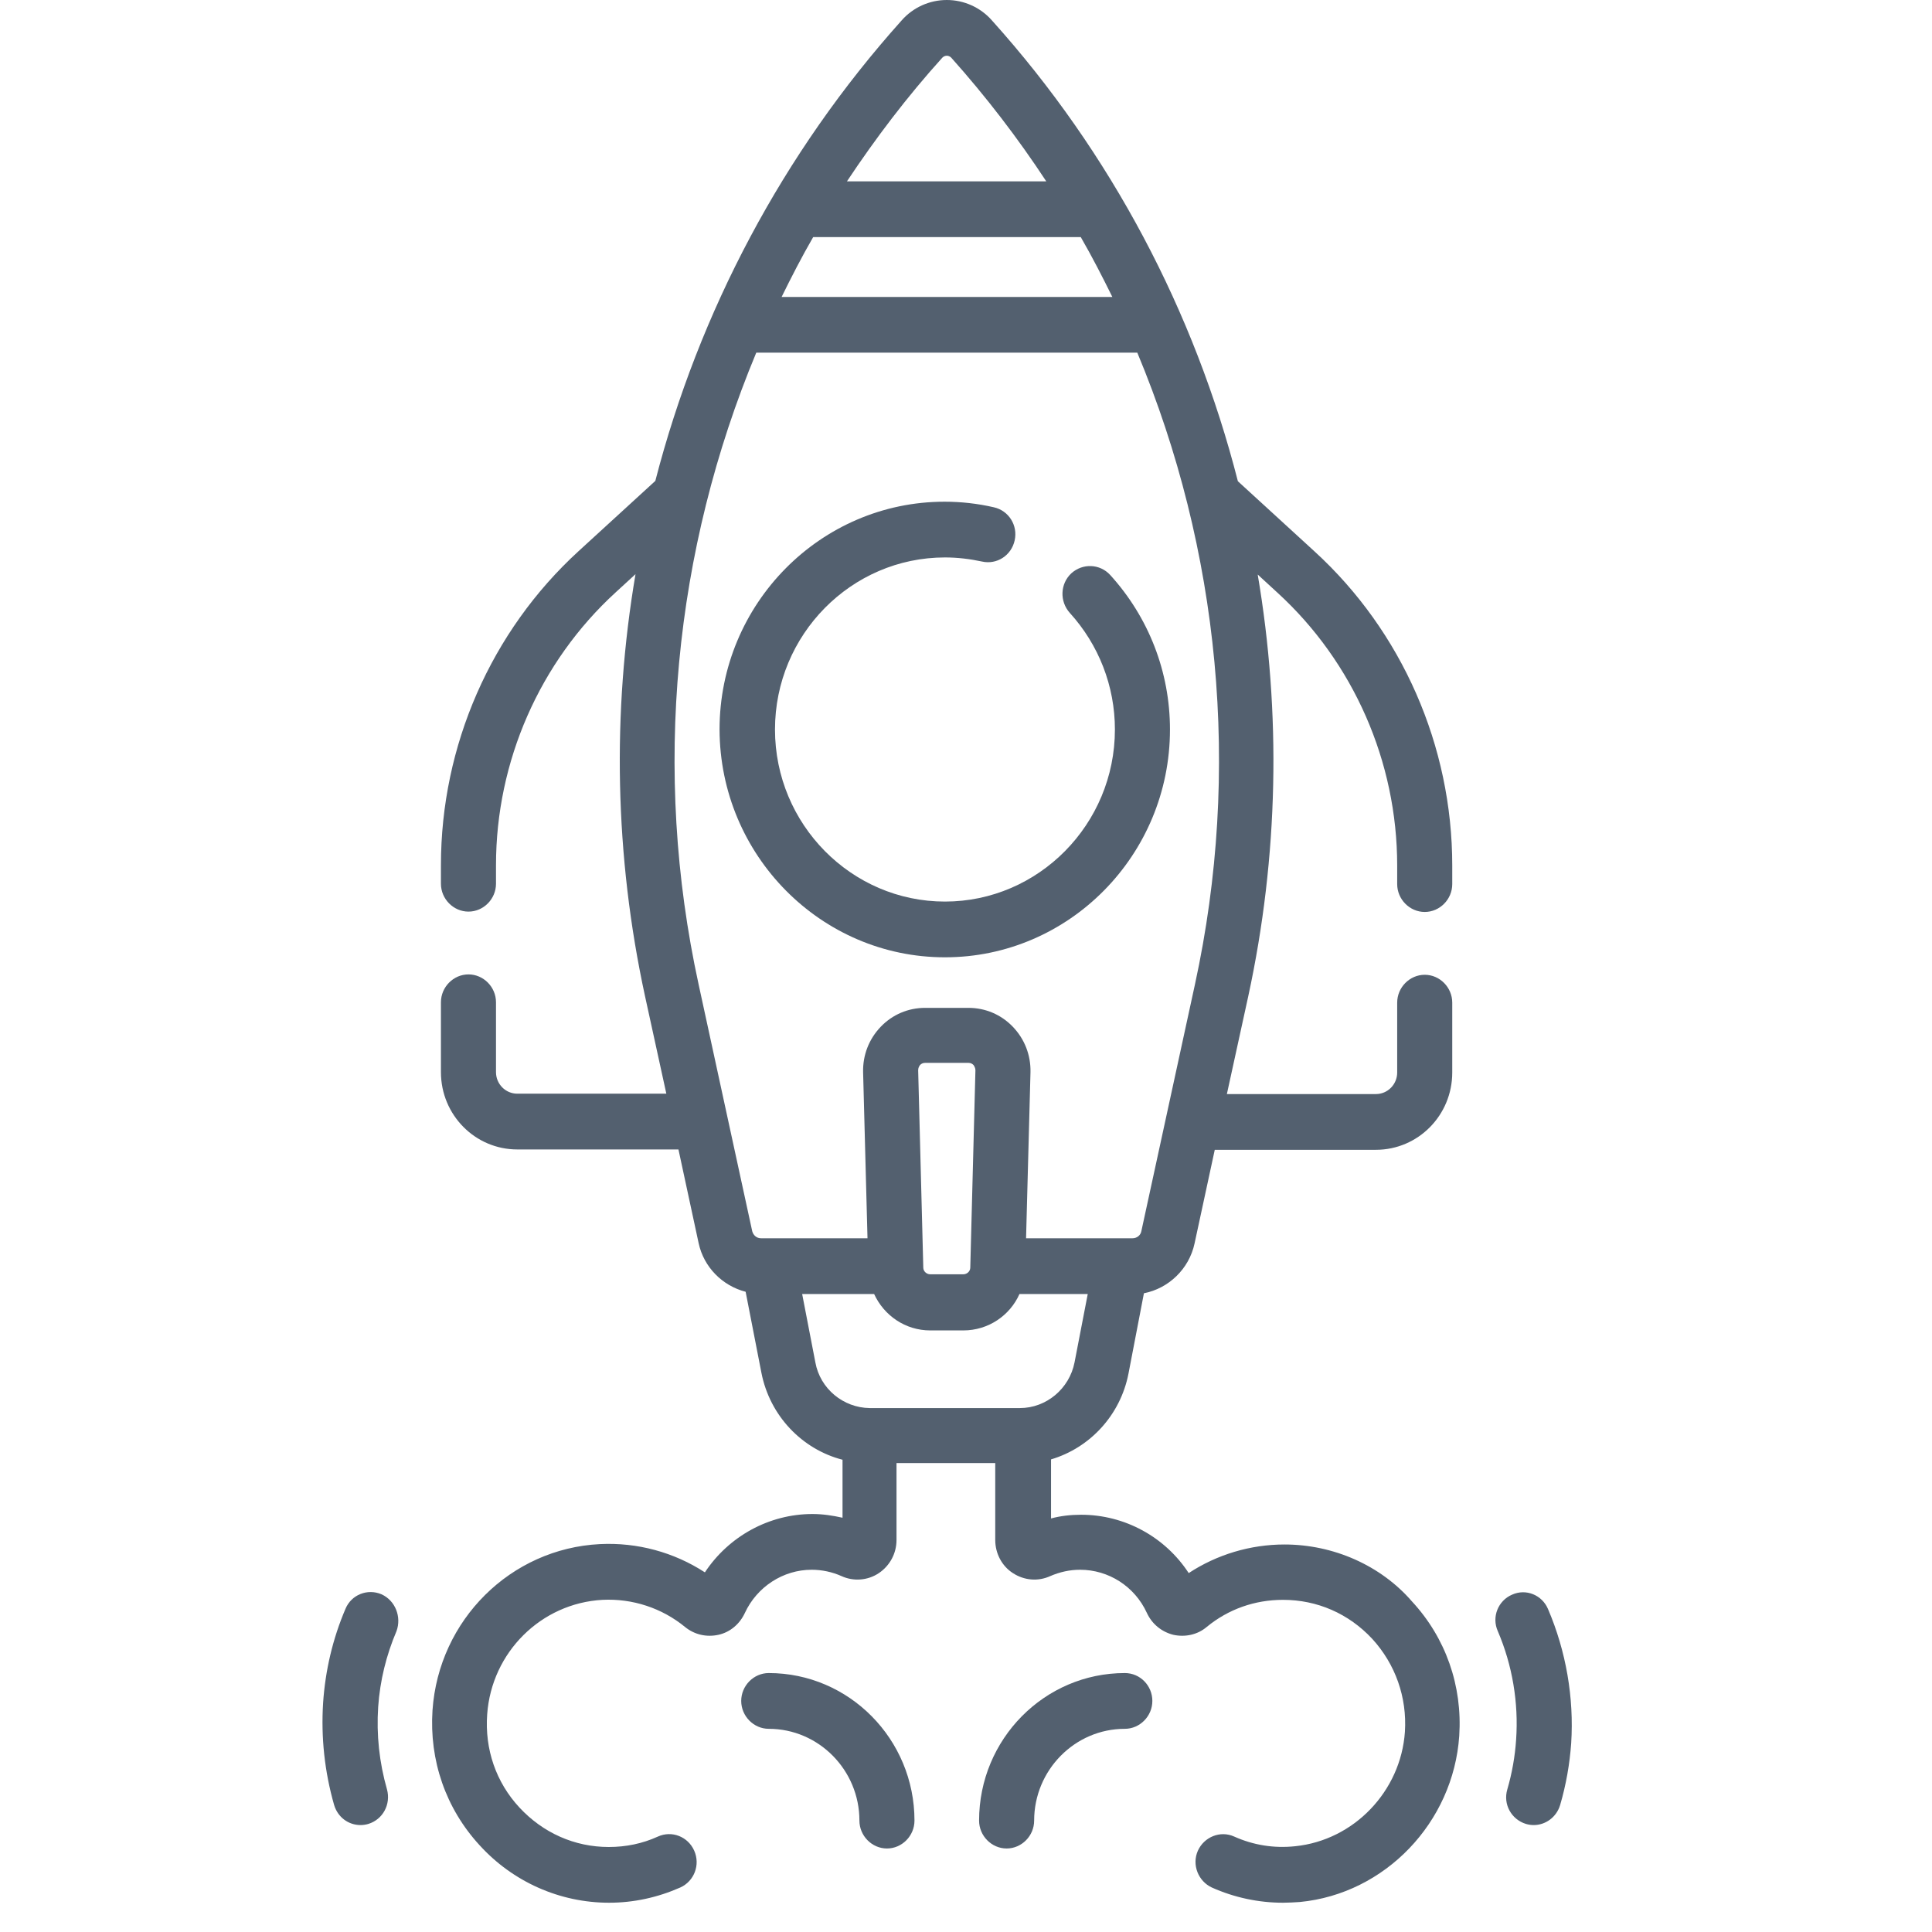 <svg width="66" height="66" viewBox="0 0 66 66" fill="none" xmlns="http://www.w3.org/2000/svg">
<g clip-path="url(#clip0)">
<path d="M32.281 32.703C36.519 32.703 39.968 29.212 39.968 24.921C39.968 22.953 39.24 21.087 37.924 19.64C37.573 19.259 36.983 19.233 36.594 19.589C36.218 19.944 36.193 20.541 36.544 20.935C37.535 22.026 38.087 23.436 38.087 24.921C38.087 28.158 35.478 30.799 32.281 30.799C29.083 30.799 26.475 28.158 26.475 24.921C26.475 21.684 29.083 19.043 32.281 19.043C32.707 19.043 33.133 19.094 33.547 19.183C34.049 19.297 34.55 18.98 34.663 18.459C34.776 17.951 34.463 17.443 33.949 17.329C33.397 17.202 32.833 17.139 32.268 17.139C28.03 17.139 24.581 20.63 24.581 24.921C24.594 29.212 28.042 32.703 32.281 32.703Z" fill="#53606F"/>
<path d="M43.88 52.762C42.714 52.762 41.573 53.105 40.608 53.739C39.805 52.508 38.426 51.746 36.933 51.746C36.582 51.746 36.231 51.784 35.905 51.873V49.855C37.234 49.461 38.275 48.344 38.551 46.922L39.078 44.18C39.918 44.015 40.62 43.355 40.808 42.478L41.498 39.279H47.003C48.445 39.279 49.611 38.099 49.611 36.639V34.252C49.611 33.731 49.185 33.3 48.671 33.3C48.157 33.3 47.73 33.731 47.73 34.252V36.639C47.73 37.045 47.404 37.375 47.003 37.375H41.912L42.639 34.049C43.68 29.25 43.768 24.35 42.965 19.627L43.642 20.249C46.238 22.623 47.73 26.025 47.73 29.567V30.202C47.73 30.723 48.157 31.154 48.671 31.154C49.185 31.154 49.611 30.723 49.611 30.202V29.567C49.611 25.48 47.893 21.569 44.909 18.84L42.288 16.44C40.808 10.651 37.962 5.23 33.886 0.698C33.497 0.254 32.933 0 32.344 0C31.754 0 31.19 0.254 30.801 0.698C26.738 5.23 23.879 10.651 22.387 16.428L19.766 18.827C16.769 21.569 15.063 25.48 15.063 29.555V30.189C15.063 30.71 15.49 31.142 16.004 31.142C16.518 31.142 16.944 30.71 16.944 30.189V29.555C16.944 26.013 18.437 22.61 21.032 20.236L21.71 19.614C20.907 24.337 20.995 29.237 22.036 34.036L22.763 37.362H17.672C17.27 37.362 16.944 37.032 16.944 36.626V34.239C16.944 33.719 16.518 33.287 16.004 33.287C15.49 33.287 15.063 33.719 15.063 34.239V36.626C15.063 38.086 16.23 39.267 17.672 39.267H23.177L23.866 42.466C24.042 43.291 24.682 43.926 25.472 44.129L26.011 46.897C26.299 48.369 27.403 49.512 28.782 49.867V51.848C28.444 51.772 28.105 51.721 27.754 51.721C26.274 51.721 24.895 52.482 24.08 53.714C23.026 53.028 21.772 52.685 20.493 52.749C17.446 52.901 14.988 55.339 14.775 58.424C14.662 60.138 15.226 61.775 16.38 63.032C17.521 64.289 19.126 65 20.807 65C21.647 65 22.462 64.822 23.239 64.48C23.716 64.264 23.929 63.705 23.716 63.223C23.503 62.74 22.951 62.524 22.474 62.74C21.948 62.981 21.384 63.096 20.794 63.096C19.628 63.096 18.549 62.613 17.747 61.75C16.944 60.887 16.556 59.757 16.643 58.563C16.794 56.443 18.487 54.768 20.581 54.653C21.609 54.602 22.613 54.933 23.402 55.58C23.729 55.847 24.142 55.935 24.544 55.847C24.945 55.758 25.271 55.478 25.447 55.098C25.86 54.209 26.751 53.625 27.729 53.625C28.08 53.625 28.431 53.701 28.745 53.841C29.158 54.031 29.648 53.993 30.024 53.739C30.4 53.485 30.626 53.066 30.626 52.609V49.981H33.999V52.609C33.999 53.066 34.225 53.498 34.601 53.739C34.99 53.993 35.466 54.031 35.88 53.841C36.206 53.701 36.544 53.625 36.896 53.625C37.874 53.625 38.764 54.196 39.178 55.098C39.353 55.478 39.68 55.745 40.081 55.847C40.482 55.935 40.908 55.847 41.222 55.58C41.962 54.971 42.865 54.653 43.83 54.653C44.997 54.653 46.075 55.123 46.878 55.986C47.668 56.85 48.069 57.98 47.994 59.16C47.856 61.191 46.251 62.867 44.244 63.07C43.517 63.147 42.815 63.032 42.163 62.74C41.686 62.524 41.134 62.753 40.921 63.223C40.708 63.705 40.934 64.264 41.398 64.48C42.163 64.822 42.99 65 43.83 65C44.019 65 44.219 64.987 44.407 64.975C47.316 64.695 49.649 62.258 49.85 59.3C49.962 57.586 49.386 55.948 48.232 54.704C47.166 53.473 45.548 52.762 43.88 52.762ZM27.779 8.1H36.921C37.309 8.772 37.661 9.458 37.999 10.144H26.701C27.039 9.458 27.39 8.772 27.779 8.1ZM32.193 1.968C32.243 1.917 32.306 1.904 32.344 1.904C32.381 1.904 32.444 1.917 32.494 1.968C33.685 3.301 34.776 4.723 35.742 6.195H28.933C29.911 4.723 30.989 3.301 32.193 1.968ZM23.866 33.63C22.274 26.33 23.026 18.789 25.835 12.048H38.852C41.661 18.776 42.413 26.317 40.821 33.63L38.99 42.06C38.965 42.199 38.839 42.301 38.689 42.301H35.052L35.203 36.626C35.215 36.042 35.002 35.496 34.601 35.077C34.2 34.658 33.66 34.43 33.084 34.43H31.604C31.027 34.43 30.488 34.658 30.086 35.077C29.685 35.496 29.472 36.042 29.485 36.626L29.635 42.301H25.998C25.848 42.301 25.735 42.199 25.697 42.06L23.866 33.63ZM33.322 36.562L33.146 43.304C33.146 43.431 33.033 43.532 32.908 43.532H31.779C31.654 43.532 31.541 43.431 31.541 43.304L31.366 36.562C31.366 36.474 31.403 36.423 31.428 36.385C31.466 36.347 31.516 36.309 31.604 36.309H33.084C33.171 36.309 33.221 36.347 33.259 36.385C33.284 36.423 33.322 36.486 33.322 36.562ZM27.854 46.541L27.403 44.205H29.861C30.199 44.941 30.927 45.449 31.779 45.449H32.908C33.761 45.449 34.501 44.941 34.827 44.205H37.159L36.708 46.541C36.532 47.442 35.742 48.102 34.839 48.102H29.71C28.807 48.09 28.017 47.442 27.854 46.541Z" fill="#53606F"/>
<path d="M13.032 54.463C12.555 54.26 12.003 54.476 11.803 54.958C11.364 55.986 11.113 57.066 11.038 58.17C10.963 59.351 11.088 60.519 11.414 61.661C11.539 62.08 11.903 62.347 12.317 62.347C12.405 62.347 12.492 62.334 12.58 62.309C13.082 62.156 13.358 61.636 13.22 61.128C12.956 60.201 12.856 59.262 12.919 58.31C12.982 57.408 13.195 56.545 13.546 55.72C13.721 55.237 13.508 54.679 13.032 54.463Z" fill="#53606F"/>
<path d="M52.884 54.971C52.683 54.488 52.131 54.26 51.655 54.476C51.178 54.679 50.952 55.237 51.166 55.72C51.667 56.888 51.88 58.17 51.793 59.427C51.755 59.998 51.655 60.569 51.492 61.128C51.341 61.636 51.63 62.156 52.131 62.309C52.219 62.334 52.307 62.347 52.395 62.347C52.796 62.347 53.172 62.08 53.297 61.661C53.498 60.976 53.623 60.265 53.674 59.554C53.774 57.992 53.498 56.405 52.884 54.971Z" fill="#53606F"/>
<path d="M26.262 57.154C25.748 57.154 25.321 57.586 25.321 58.106C25.321 58.627 25.748 59.059 26.262 59.059C27.967 59.059 29.359 60.468 29.359 62.194C29.359 62.715 29.786 63.147 30.3 63.147C30.814 63.147 31.24 62.715 31.24 62.194C31.24 59.414 29.008 57.154 26.262 57.154Z" fill="#53606F"/>
<path d="M38.426 57.154C35.679 57.154 33.447 59.414 33.447 62.194C33.447 62.715 33.874 63.147 34.388 63.147C34.902 63.147 35.328 62.715 35.328 62.194C35.328 60.468 36.72 59.059 38.426 59.059C38.94 59.059 39.366 58.627 39.366 58.106C39.366 57.586 38.952 57.154 38.426 57.154Z" fill="#53606F"/>
</g>
<defs>
<clipPath id="clip0">
<rect width="42.687" height="65" fill="white" transform="translate(11)"/>
</clipPath>
</defs>
</svg>
